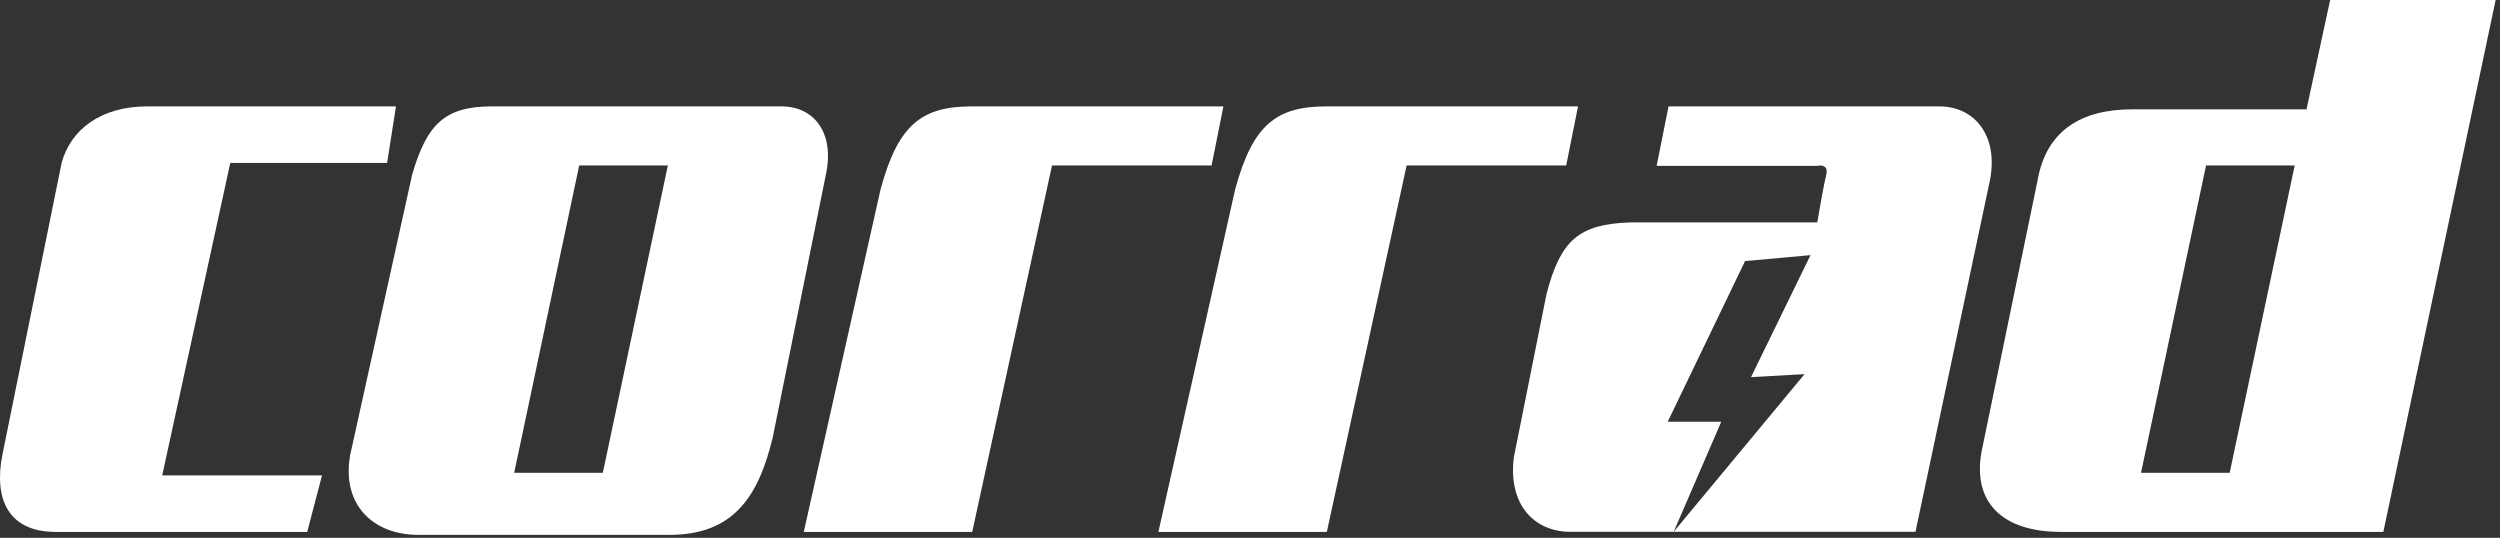 <svg width="423" height="91" viewBox="0 0 423 91" fill="none" xmlns="http://www.w3.org/2000/svg">
<rect x="0" y="0" width="423" height="91" fill="#333333" stroke="none"/>
<path fill-rule="evenodd" clip-rule="evenodd" d="M282.316 18L280.303 28.068H307.485C308.157 27.9 309.398 27.967 308.996 29.578C308.593 31.189 307.821 35.618 307.485 37.632H275.772C267.091 37.946 264.057 40.662 261.678 49.713L256.14 77.399C255.134 85.453 259.664 89.984 265.705 89.984L283.183 89.984L324.097 89.984L336.682 30.584C338.192 23.034 334.165 18 328.124 18H282.316ZM283.183 89.984L305.331 63.304L296.271 63.808L306.338 43.169L295.264 44.176L282.176 71.358H291.237L283.183 89.984Z" fill="white"/>
<path d="M65.498 27.566L67 18H24.945C16.934 18 11.928 22.028 10.426 27.566L0.413 76.909C-1.089 84.462 1.414 90 9.425 90H51.98L54.484 80.434H27.448L38.963 27.566H65.498Z" fill="white"/>
<path fill-rule="evenodd" clip-rule="evenodd" d="M83.248 18H132.248C137.748 18 141.248 22.5 139.748 29.5L130.748 74C128.248 84.5 123.748 90.5 113.248 90.5H70.748C63.248 90.5 57.748 85.5 59.248 77L69.748 29.5C72.248 21 75.248 18 83.248 18ZM98 28H113L102 80H87L98 28Z" fill="white"/>
<path d="M205 28L207 18H164.5C156 18 152 21 149 32L136 90H164.5L178 28H205Z" fill="white"/>
<path d="M265 28L267 18H224.5C216 18 212 21 209 32L196 90H224.5L238 28H265Z" fill="white"/>
<path fill-rule="evenodd" clip-rule="evenodd" d="M394.262 0H422.262L403.262 90H348.762C338.762 90 333.762 85 335.262 76.5L344.762 30.5C346.262 22 352.262 18.5 360.762 18.5H390.262L394.262 0ZM373.262 28H388.262L377.262 80H362.262L373.262 28Z" fill="white"/>
</svg>
